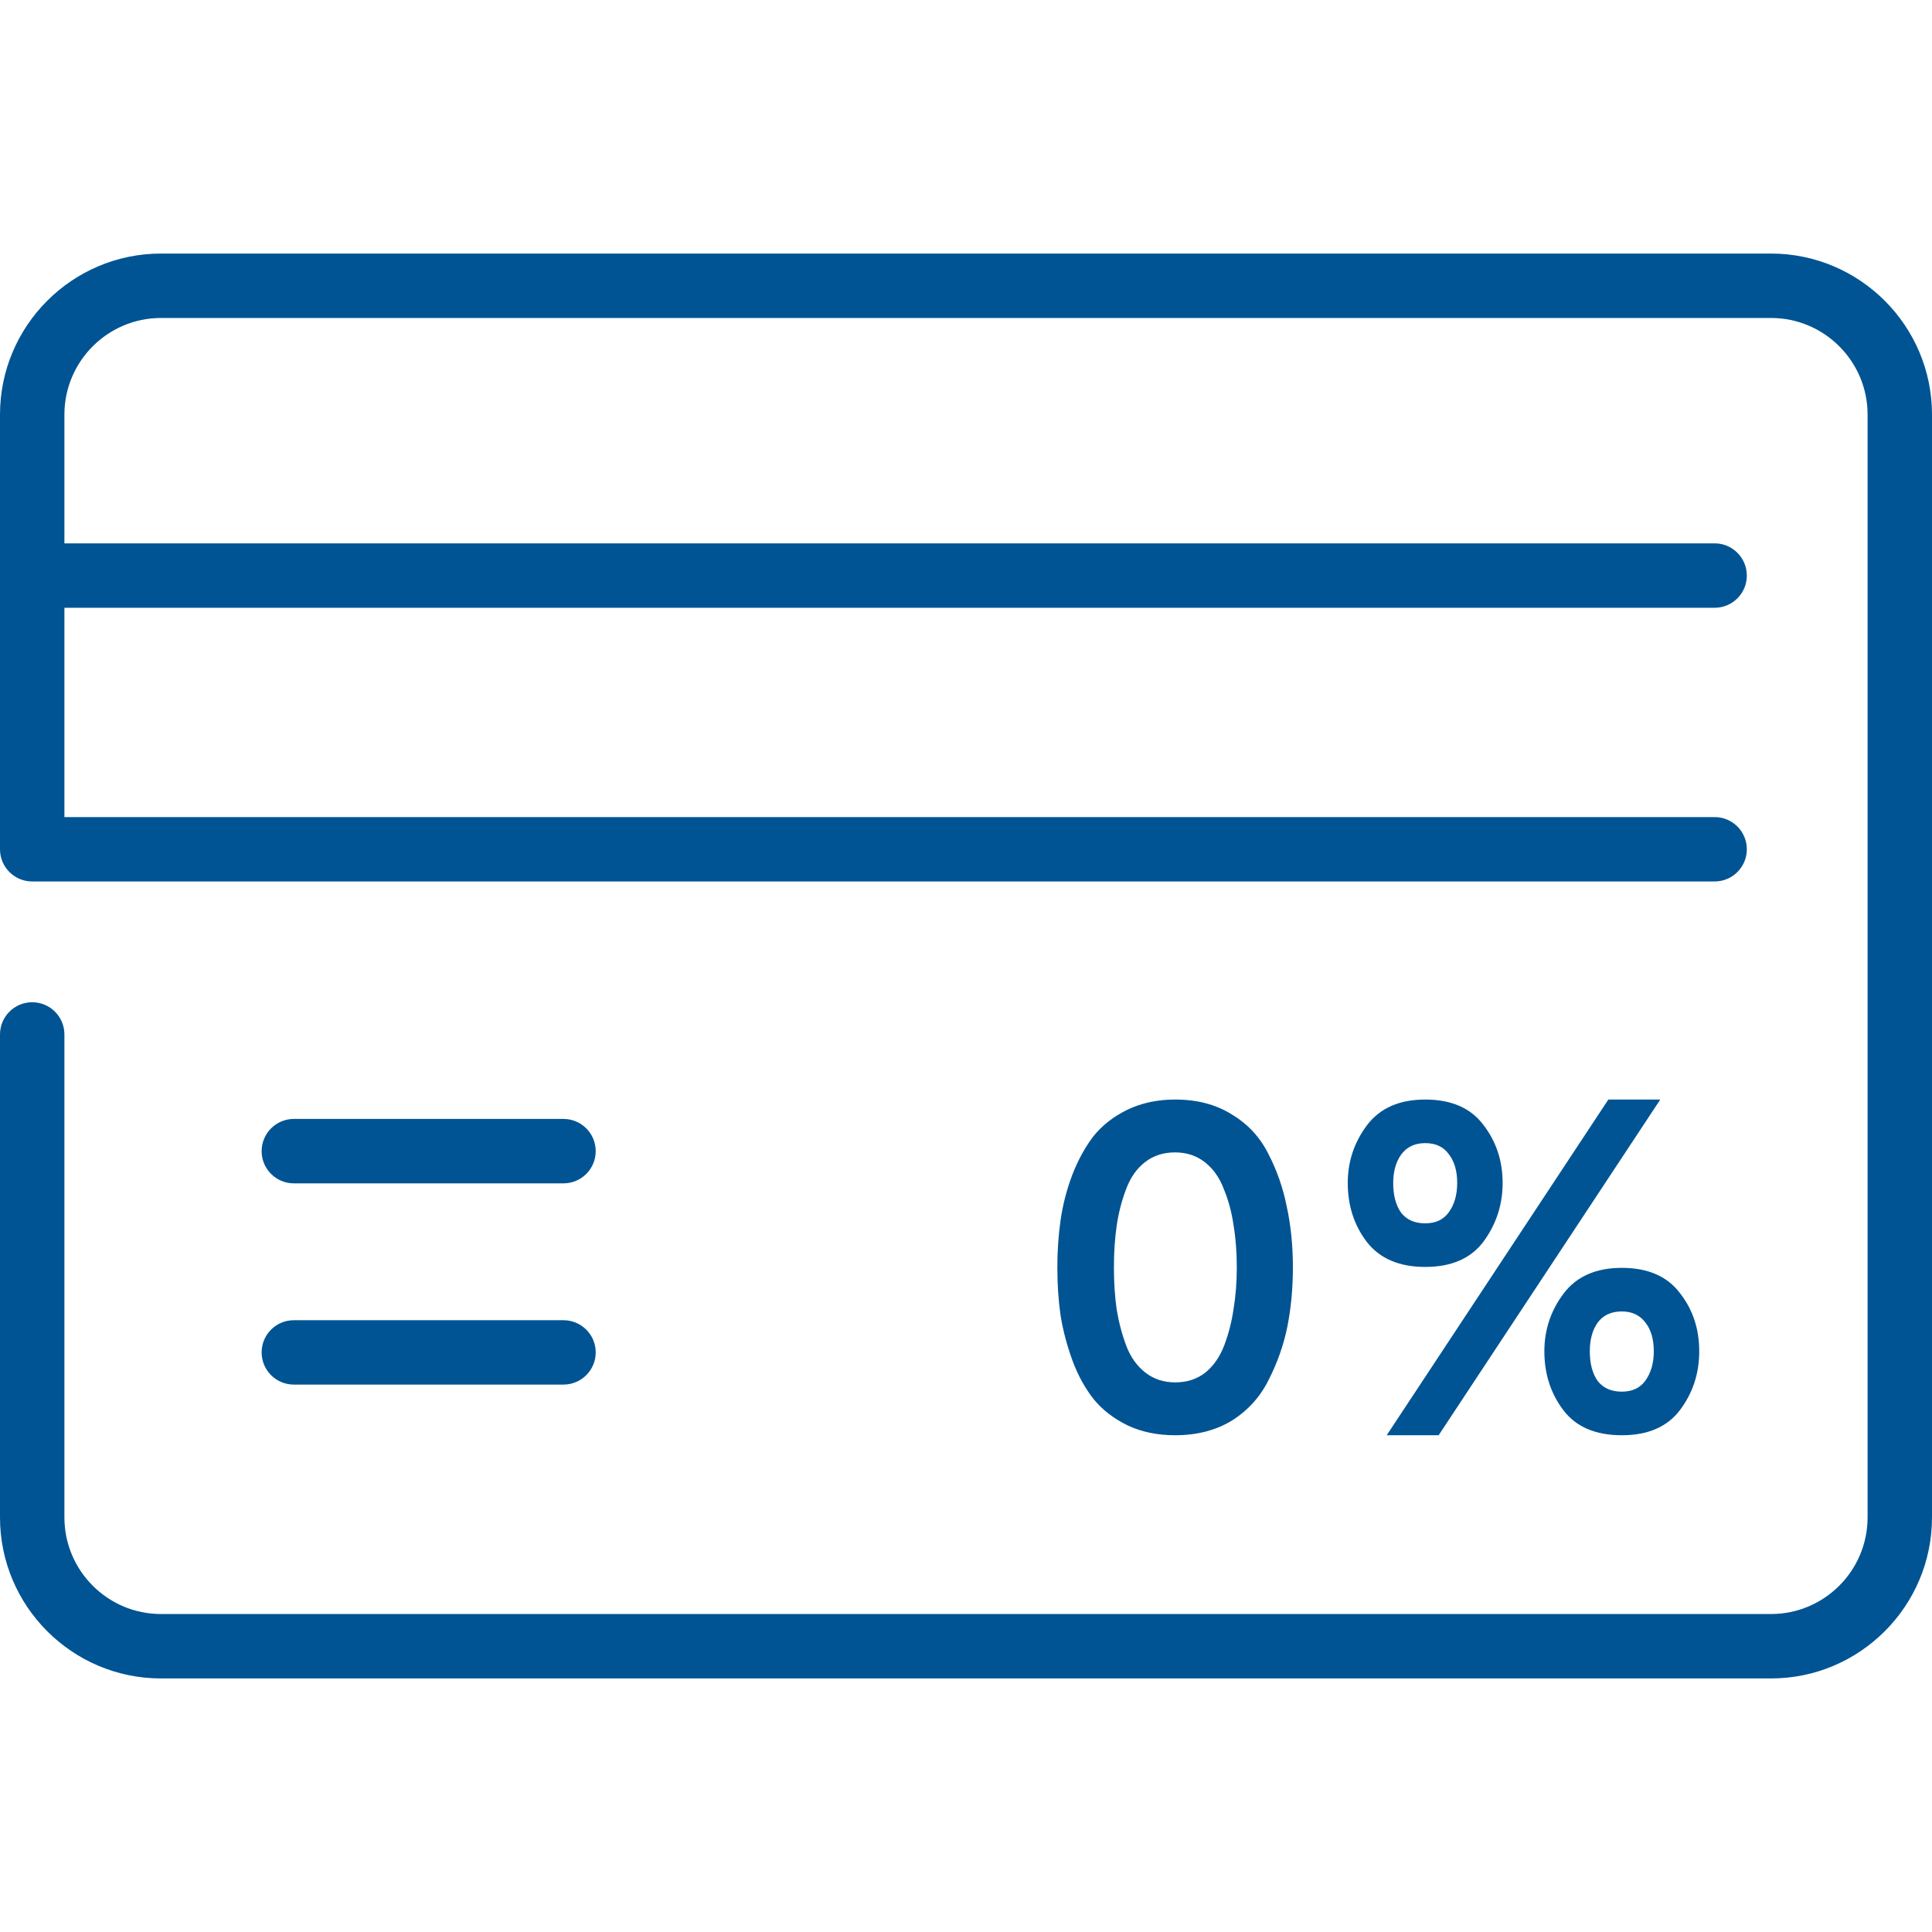 <svg width="50" height="50" viewBox="0 0 50 50" fill="none" xmlns="http://www.w3.org/2000/svg">
<g clip-path="url(#clip0)">
<path d="M50 10.729V39.271C50 41.568 48.131 43.438 45.833 43.438H4.167C1.869 43.438 0 41.568 0 39.271V26.771C0 26.311 0.373 25.938 0.833 25.938C1.294 25.938 1.667 26.311 1.667 26.771V39.271C1.667 40.649 2.788 41.771 4.167 41.771H45.833C47.212 41.771 48.333 40.649 48.333 39.271V10.729C48.333 9.351 47.212 8.229 45.833 8.229H4.167C2.788 8.229 1.667 9.351 1.667 10.729V14.062H44.375C44.835 14.062 45.208 14.436 45.208 14.896C45.208 15.356 44.835 15.729 44.375 15.729H1.667V21.146H44.375C44.835 21.146 45.208 21.519 45.208 21.979C45.208 22.439 44.835 22.812 44.375 22.812H0.833C0.373 22.812 0 22.439 0 21.979V10.729C0 8.432 1.869 6.562 4.167 6.562H45.833C48.131 6.562 50 8.432 50 10.729ZM7.604 30.625H14.583C15.043 30.625 15.417 30.252 15.417 29.792C15.417 29.331 15.043 28.958 14.583 28.958H7.604C7.144 28.958 6.771 29.331 6.771 29.792C6.771 30.252 7.144 30.625 7.604 30.625ZM7.604 35.833H14.583C15.043 35.833 15.417 35.46 15.417 35C15.417 34.54 15.043 34.167 14.583 34.167H7.604C7.144 34.167 6.771 34.54 6.771 35C6.771 35.46 7.144 35.833 7.604 35.833Z" fill="#005493"/>
<path d="M30.412 37.144C29.956 37.144 29.548 37.06 29.188 36.892C28.828 36.716 28.536 36.492 28.312 36.22C28.088 35.94 27.904 35.608 27.76 35.224C27.616 34.832 27.512 34.44 27.448 34.048C27.392 33.656 27.364 33.24 27.364 32.8C27.364 32.376 27.392 31.968 27.448 31.576C27.504 31.184 27.604 30.796 27.748 30.412C27.9 30.02 28.084 29.684 28.3 29.404C28.524 29.124 28.816 28.896 29.176 28.72C29.544 28.544 29.956 28.456 30.412 28.456C30.98 28.456 31.468 28.584 31.876 28.84C32.292 29.088 32.608 29.428 32.824 29.86C33.048 30.292 33.208 30.752 33.304 31.24C33.408 31.72 33.46 32.24 33.46 32.8C33.46 33.344 33.412 33.856 33.316 34.336C33.22 34.808 33.06 35.264 32.836 35.704C32.62 36.144 32.304 36.496 31.888 36.76C31.472 37.016 30.98 37.144 30.412 37.144ZM30.412 35.776C30.716 35.776 30.976 35.692 31.192 35.524C31.408 35.348 31.572 35.112 31.684 34.816C31.796 34.52 31.876 34.208 31.924 33.88C31.98 33.544 32.008 33.184 32.008 32.8C32.008 32.4 31.98 32.036 31.924 31.708C31.876 31.372 31.792 31.06 31.672 30.772C31.56 30.476 31.396 30.244 31.18 30.076C30.964 29.908 30.708 29.824 30.412 29.824C30.108 29.824 29.848 29.908 29.632 30.076C29.416 30.244 29.252 30.48 29.14 30.784C29.028 31.08 28.948 31.392 28.9 31.72C28.852 32.048 28.828 32.408 28.828 32.8C28.828 33.192 28.852 33.556 28.9 33.892C28.956 34.228 29.04 34.544 29.152 34.84C29.264 35.128 29.428 35.356 29.644 35.524C29.86 35.692 30.116 35.776 30.412 35.776Z" fill="#005493"/>
<path d="M36.884 32.788C36.212 32.788 35.708 32.572 35.372 32.14C35.044 31.708 34.88 31.2 34.88 30.616C34.88 30.064 35.044 29.568 35.372 29.128C35.708 28.68 36.212 28.456 36.884 28.456C37.556 28.456 38.056 28.672 38.384 29.104C38.72 29.536 38.888 30.04 38.888 30.616C38.888 31.176 38.724 31.68 38.396 32.128C38.068 32.568 37.564 32.788 36.884 32.788ZM37.232 37.144H35.888L41.624 28.456H42.968L37.232 37.144ZM36.26 31.384C36.404 31.568 36.612 31.66 36.884 31.66C37.156 31.66 37.36 31.564 37.496 31.372C37.64 31.172 37.712 30.92 37.712 30.616C37.712 30.304 37.64 30.056 37.496 29.872C37.36 29.68 37.156 29.584 36.884 29.584C36.612 29.584 36.404 29.684 36.26 29.884C36.124 30.076 36.056 30.32 36.056 30.616C36.056 30.936 36.124 31.192 36.26 31.384ZM43.484 36.484C43.156 36.924 42.652 37.144 41.972 37.144C41.292 37.144 40.788 36.928 40.46 36.496C40.132 36.064 39.968 35.556 39.968 34.972C39.968 34.42 40.132 33.924 40.46 33.484C40.796 33.036 41.3 32.812 41.972 32.812C42.644 32.812 43.144 33.028 43.472 33.46C43.808 33.884 43.976 34.388 43.976 34.972C43.976 35.54 43.812 36.044 43.484 36.484ZM41.348 35.74C41.492 35.924 41.7 36.016 41.972 36.016C42.244 36.016 42.448 35.92 42.584 35.728C42.728 35.528 42.8 35.276 42.8 34.972C42.8 34.66 42.728 34.412 42.584 34.228C42.44 34.036 42.236 33.94 41.972 33.94C41.7 33.94 41.492 34.036 41.348 34.228C41.212 34.42 41.144 34.668 41.144 34.972C41.144 35.292 41.212 35.548 41.348 35.74Z" fill="#005493"/>
</g>
<defs>
<clipPath id="clip0">
<rect width="50" height="50" fill="white"/>
</clipPath>
</defs>
</svg>
